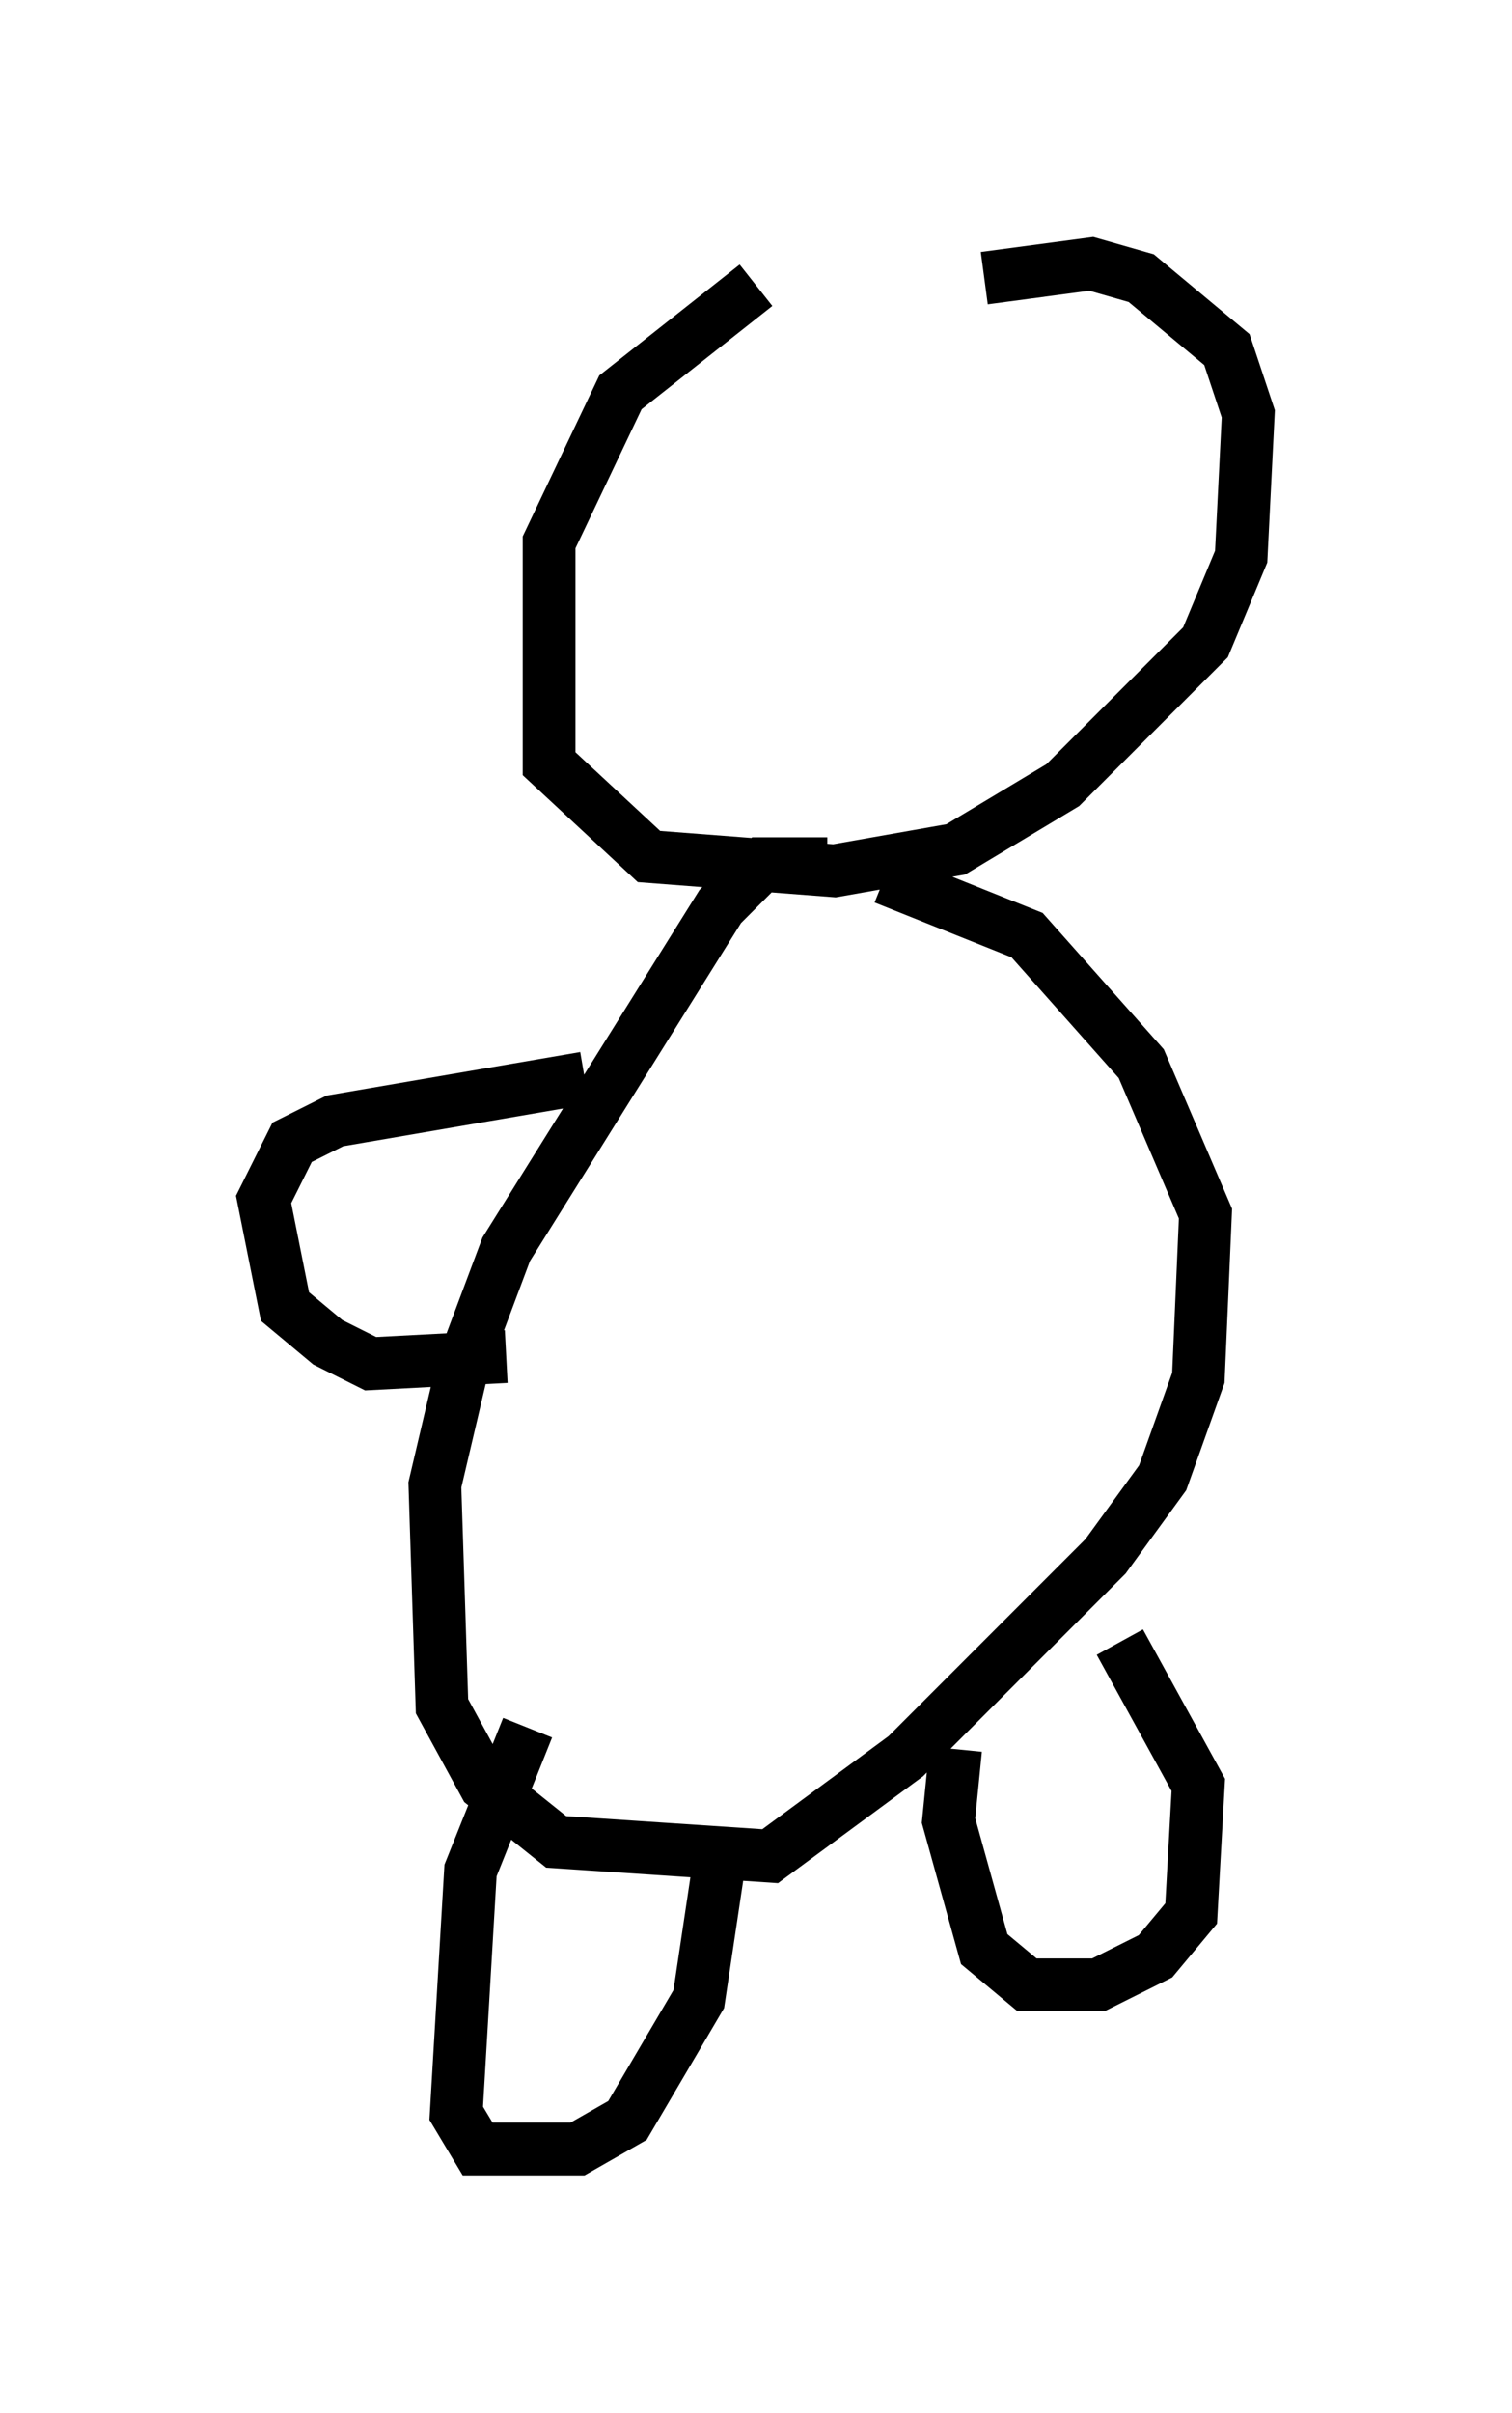 <?xml version="1.0" encoding="utf-8" ?>
<svg baseProfile="full" height="45.724" version="1.1" width="28.674" xmlns="http://www.w3.org/2000/svg" xmlns:ev="http://www.w3.org/2001/xml-events" xmlns:xlink="http://www.w3.org/1999/xlink"><defs /><rect fill="white" height="45.724" width="28.674" x="0" y="0" /><path d="M18.667, 5.677 m-4.33, -0.271 l-2.571, 2.03 -1.353, 2.842 l0.0, 4.195 1.894, 1.759 l3.518, 0.271 2.3, -0.406 l2.03, -1.218 2.706, -2.706 l0.677, -1.624 0.135, -2.706 l-0.406, -1.218 -1.624, -1.353 l-0.947, -0.271 -2.03, 0.271 m-2.977, 11.096 l-1.218, 0.0 -0.812, 0.812 l-4.059, 6.495 -0.812, 2.165 l-0.541, 2.3 0.135, 4.195 l0.812, 1.488 1.353, 1.083 l4.059, 0.271 2.571, -1.894 l3.789, -3.789 1.083, -1.488 l0.677, -1.894 0.135, -3.112 l-1.218, -2.842 -2.165, -2.436 l-2.706, -1.083 m-6.766, 16.103 l-1.083, 2.706 -0.271, 4.601 l0.406, 0.677 1.894, 0.0 l0.947, -0.541 1.353, -2.3 l0.406, -2.706 m4.465, -2.03 l-0.135, 1.353 0.677, 2.436 l0.812, 0.677 1.353, 0.0 l1.083, -0.541 0.677, -0.812 l0.135, -2.436 -1.488, -2.706 m-10.149, -10.69 l-4.736, 0.812 -0.812, 0.406 l-0.541, 1.083 0.406, 2.03 l0.812, 0.677 0.812, 0.406 l2.571, -0.135 " fill="none" stroke="black" stroke-width="1" /></svg>
